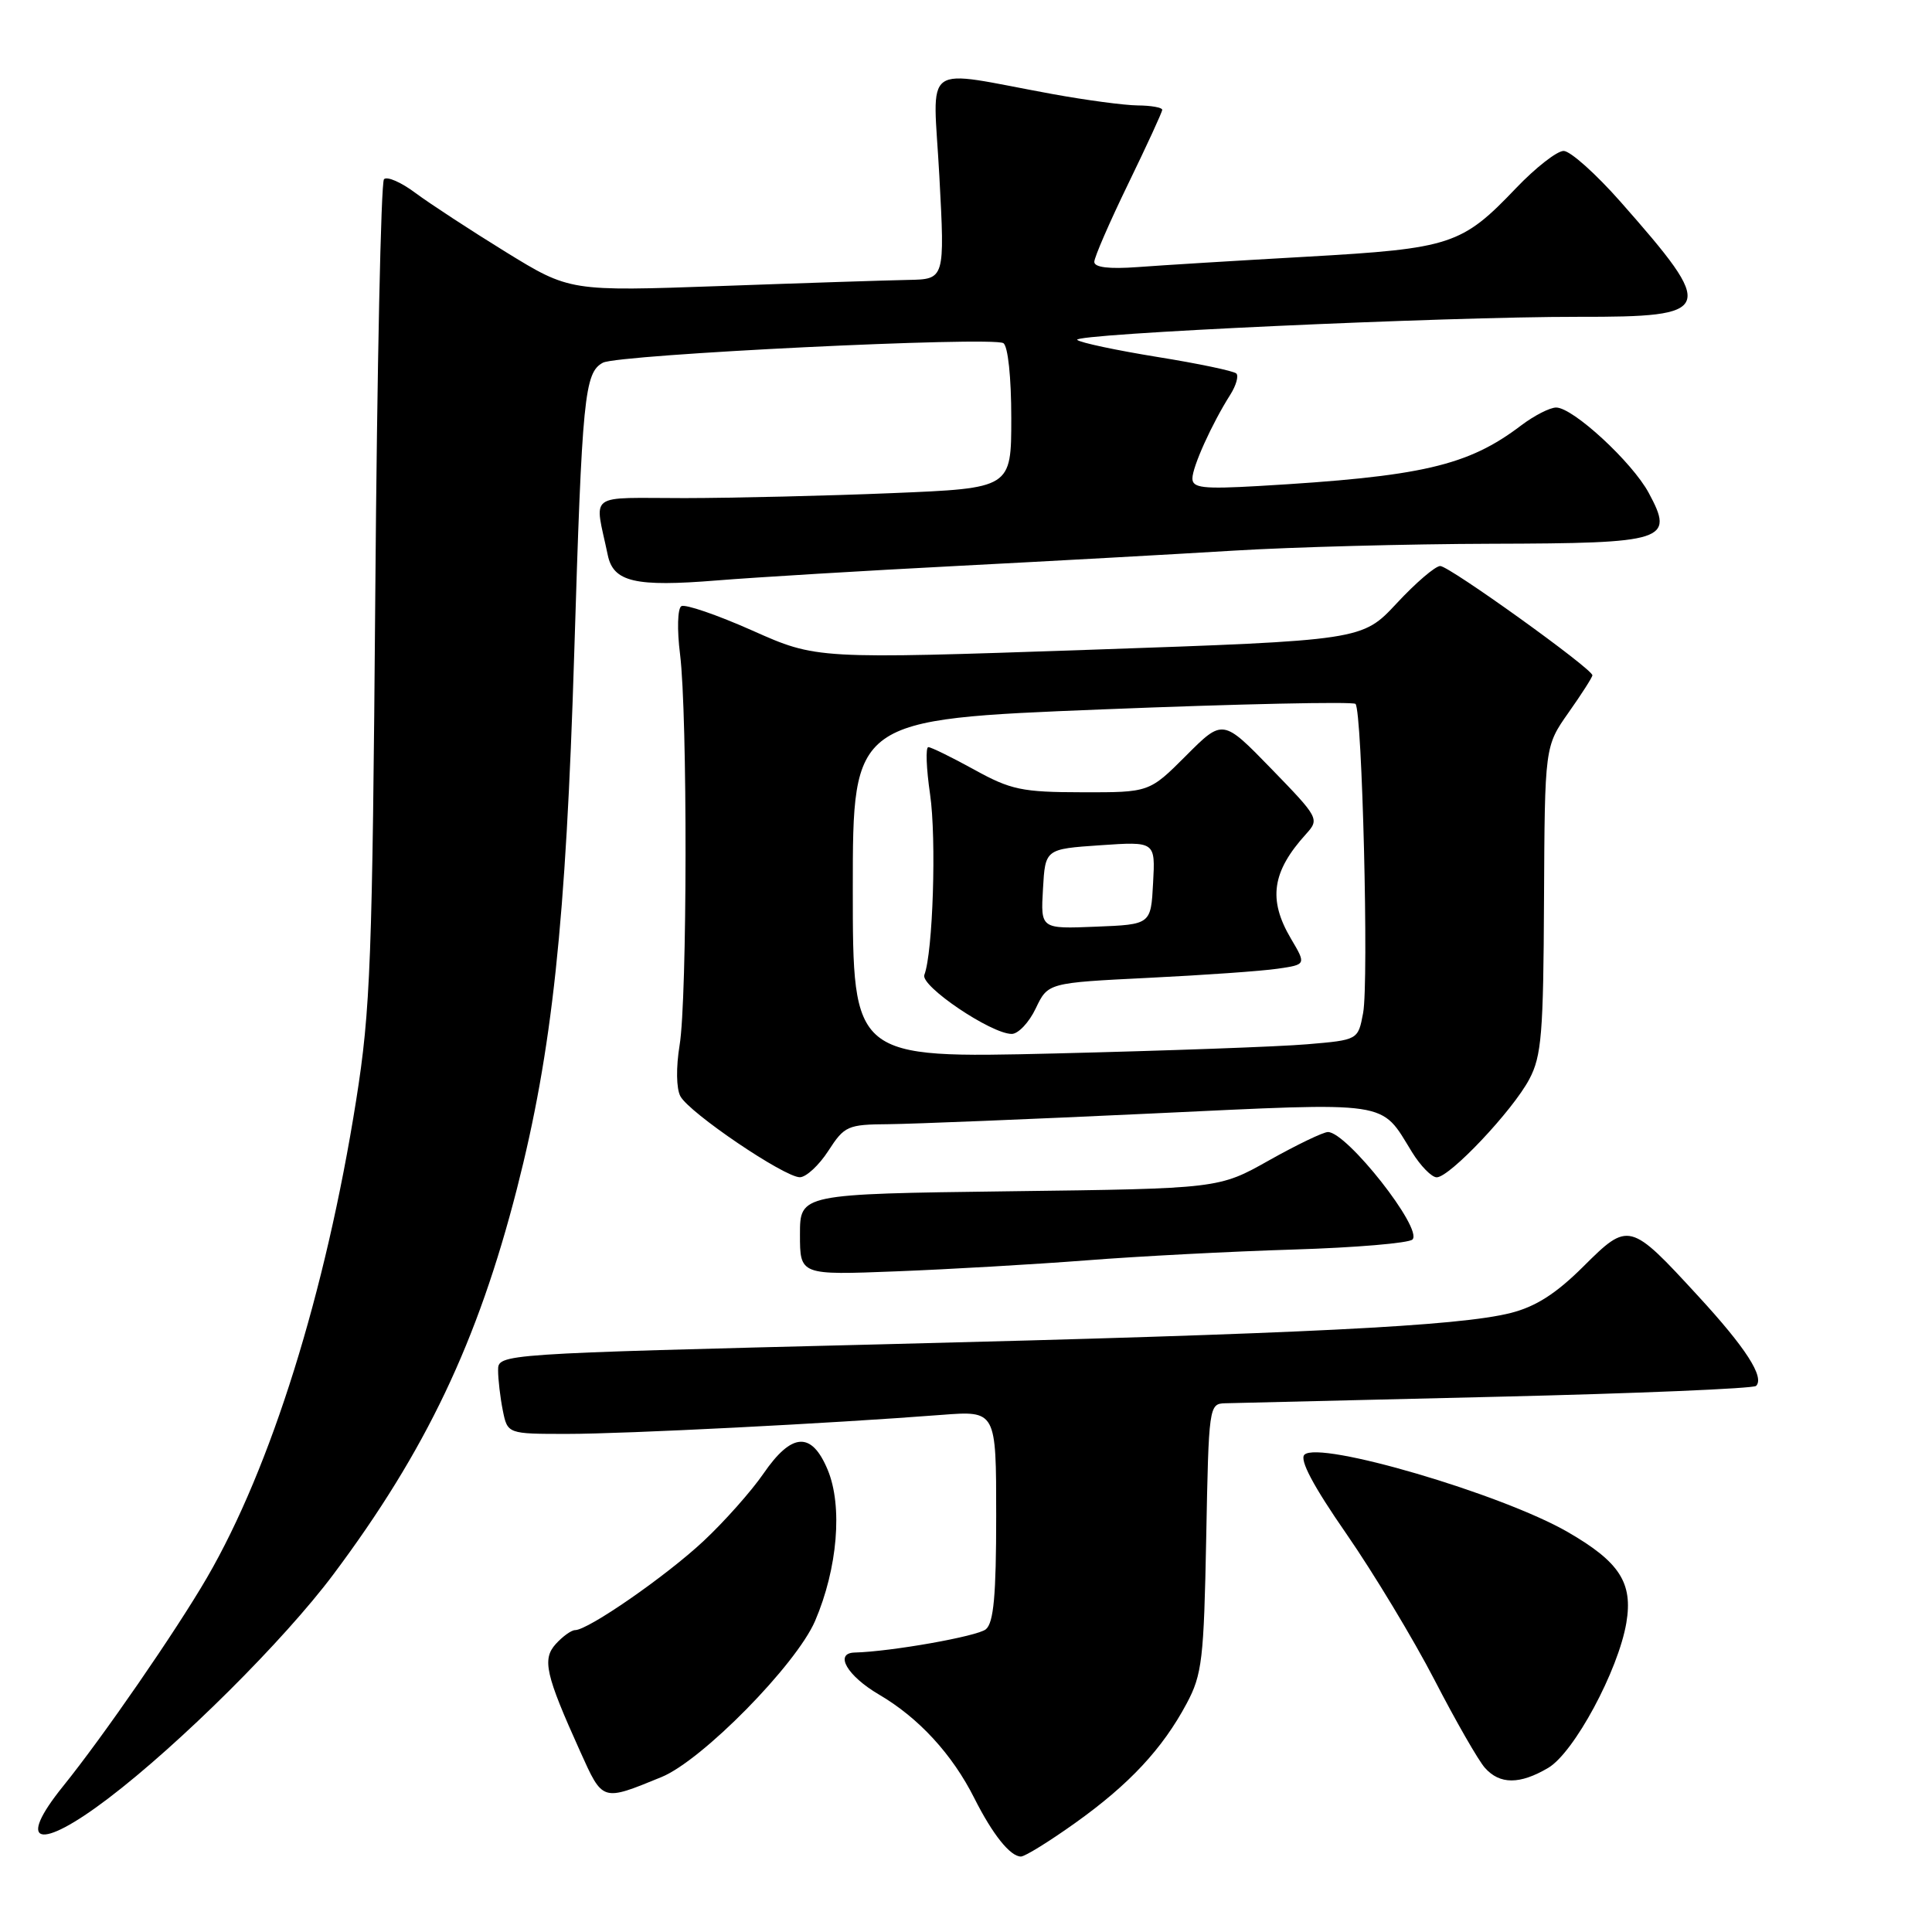 <?xml version="1.0" encoding="UTF-8" standalone="no"?>
<!DOCTYPE svg PUBLIC "-//W3C//DTD SVG 1.1//EN" "http://www.w3.org/Graphics/SVG/1.1/DTD/svg11.dtd" >
<svg xmlns="http://www.w3.org/2000/svg" xmlns:xlink="http://www.w3.org/1999/xlink" version="1.1" viewBox="0 0 256 256">
 <g >
 <path fill="currentColor"
d=" M 142.46 241.56 C 149.63 236.45 154.04 231.72 157.24 225.72 C 159.29 221.89 159.52 219.88 159.83 203.75 C 160.16 186.33 160.20 186.00 162.33 185.94 C 163.52 185.91 179.70 185.52 198.28 185.08 C 216.86 184.64 232.34 183.99 232.69 183.64 C 233.84 182.49 231.33 178.59 225.01 171.73 C 215.96 161.88 215.80 161.85 209.79 167.83 C 206.17 171.43 203.49 173.14 200.16 173.98 C 193.25 175.72 172.93 176.73 116.75 178.13 C 66.00 179.39 66.00 179.39 66.00 181.57 C 66.00 182.77 66.28 185.16 66.62 186.87 C 67.25 190.00 67.25 190.00 75.16 190.00 C 82.85 190.00 110.05 188.62 124.75 187.48 C 132.00 186.92 132.00 186.92 132.00 200.84 C 132.00 211.38 131.67 215.03 130.63 215.89 C 129.51 216.82 118.05 218.85 113.25 218.97 C 110.50 219.04 112.25 222.06 116.46 224.53 C 121.74 227.62 126.18 232.45 129.11 238.28 C 131.52 243.07 133.86 246.00 135.28 246.00 C 135.81 246.00 139.04 244.00 142.46 241.56 Z  M 14.33 238.31 C 23.83 231.09 37.64 217.35 44.17 208.62 C 56.43 192.23 63.29 177.82 68.50 157.50 C 73.17 139.26 74.99 122.27 76.09 86.50 C 77.13 52.55 77.44 49.37 79.89 48.06 C 81.92 46.97 131.47 44.55 132.95 45.47 C 133.56 45.85 134.00 49.98 134.00 55.40 C 134.00 64.69 134.00 64.69 118.25 65.34 C 109.59 65.70 97.20 65.99 90.73 66.00 C 77.57 66.00 78.77 65.11 80.53 73.54 C 81.27 77.12 84.15 77.79 95.00 76.91 C 100.22 76.49 114.62 75.62 127.00 74.98 C 139.38 74.34 155.80 73.43 163.50 72.96 C 171.20 72.49 186.56 72.08 197.63 72.05 C 220.82 71.99 221.88 71.65 218.47 65.32 C 216.28 61.24 208.43 54.00 206.20 54.00 C 205.37 54.00 203.30 55.06 201.59 56.35 C 194.50 61.74 188.41 63.15 166.75 64.40 C 159.42 64.82 158.00 64.66 158.00 63.40 C 158.00 61.85 160.59 56.13 163.02 52.30 C 163.79 51.08 164.15 49.82 163.82 49.49 C 163.49 49.16 158.78 48.17 153.36 47.30 C 147.94 46.42 143.16 45.41 142.74 45.04 C 141.82 44.24 191.40 41.96 209.13 41.98 C 227.22 42.01 227.50 41.23 214.74 26.75 C 211.47 23.04 208.07 20.00 207.19 20.00 C 206.31 20.00 203.47 22.22 200.88 24.93 C 193.71 32.45 192.25 32.93 173.24 34.01 C 164.03 34.53 153.91 35.15 150.75 35.39 C 146.95 35.67 145.00 35.43 145.00 34.70 C 145.00 34.09 147.03 29.43 149.50 24.34 C 151.97 19.25 154.00 14.85 154.00 14.55 C 154.00 14.25 152.54 13.98 150.75 13.97 C 148.96 13.95 143.90 13.27 139.50 12.47 C 121.75 9.23 123.64 7.86 124.47 23.35 C 125.20 37.00 125.20 37.00 120.35 37.09 C 117.68 37.14 106.50 37.50 95.50 37.90 C 75.50 38.61 75.50 38.61 67.00 33.38 C 62.33 30.50 56.95 26.98 55.05 25.57 C 53.16 24.15 51.28 23.33 50.88 23.75 C 50.48 24.16 49.96 48.80 49.73 78.50 C 49.34 127.30 49.10 133.78 47.19 145.81 C 43.14 171.33 35.91 194.44 27.43 209.04 C 23.29 216.16 13.62 230.17 8.37 236.67 C 2.07 244.47 5.12 245.31 14.33 238.31 Z  M 87.65 235.47 C 93.03 233.27 105.49 220.60 108.00 214.79 C 110.99 207.82 111.68 199.57 109.67 194.75 C 107.54 189.65 104.92 189.80 101.17 195.25 C 99.56 197.59 95.98 201.62 93.22 204.20 C 88.25 208.85 77.93 216.00 76.20 216.00 C 75.71 216.00 74.56 216.83 73.64 217.84 C 71.82 219.86 72.28 221.89 76.86 232.04 C 79.89 238.76 79.73 238.71 87.65 235.47 Z  M 205.15 234.25 C 208.57 232.23 214.43 221.35 215.50 215.03 C 216.39 209.73 214.61 206.97 207.73 203.00 C 198.98 197.95 174.76 190.84 172.84 192.76 C 172.17 193.43 174.02 196.92 178.41 203.25 C 182.02 208.47 187.28 217.19 190.09 222.62 C 192.90 228.06 195.90 233.29 196.76 234.25 C 198.73 236.47 201.39 236.47 205.15 234.25 Z  M 144.00 167.00 C 150.88 166.46 163.20 165.82 171.39 165.57 C 179.58 165.32 186.68 164.72 187.16 164.24 C 188.57 162.83 178.47 150.00 175.96 150.00 C 175.34 150.00 171.83 151.69 168.16 153.75 C 161.50 157.50 161.50 157.50 133.75 157.85 C 106.00 158.21 106.00 158.21 106.00 163.58 C 106.00 168.96 106.00 168.96 118.75 168.46 C 125.76 168.19 137.12 167.53 144.00 167.00 Z  M 109.76 152.49 C 111.90 149.18 112.32 149.00 117.76 148.96 C 120.92 148.93 136.55 148.30 152.50 147.55 C 184.73 146.04 182.84 145.76 187.11 152.68 C 188.24 154.51 189.71 156.00 190.37 156.00 C 192.09 156.00 200.44 147.16 202.64 143.00 C 204.27 139.94 204.51 136.94 204.59 119.20 C 204.69 98.90 204.69 98.90 207.84 94.42 C 209.58 91.96 211.00 89.73 211.00 89.48 C 211.00 88.62 192.03 75.00 190.84 75.00 C 190.19 75.00 187.60 77.22 185.08 79.93 C 180.50 84.85 180.50 84.85 144.34 86.10 C 108.19 87.34 108.19 87.34 99.69 83.55 C 95.01 81.47 90.78 80.02 90.28 80.32 C 89.78 80.64 89.70 83.43 90.11 86.69 C 91.11 94.70 91.07 132.38 90.05 138.50 C 89.57 141.42 89.61 144.23 90.15 145.25 C 91.30 147.44 103.94 156.00 105.99 155.99 C 106.82 155.98 108.52 154.41 109.76 152.49 Z  M 113.00 117.77 C 113.00 95.32 113.00 95.32 146.01 94.00 C 164.16 93.27 179.28 92.95 179.61 93.27 C 180.50 94.17 181.39 130.12 180.62 134.23 C 179.95 137.80 179.95 137.80 173.22 138.37 C 169.53 138.69 154.46 139.23 139.75 139.59 C 113.00 140.23 113.00 140.23 113.00 117.77 Z  M 137.24 133.62 C 138.86 130.23 138.86 130.23 152.18 129.57 C 159.51 129.21 167.21 128.67 169.29 128.36 C 173.09 127.81 173.09 127.81 171.04 124.35 C 168.00 119.18 168.54 115.49 173.07 110.50 C 174.85 108.53 174.75 108.35 168.46 101.87 C 162.03 95.25 162.03 95.25 157.16 100.13 C 152.29 105.00 152.29 105.00 143.39 104.98 C 135.42 104.97 133.94 104.66 129.09 101.98 C 126.11 100.34 123.38 99.00 123.01 99.00 C 122.63 99.00 122.74 101.81 123.24 105.25 C 124.10 111.13 123.62 126.22 122.48 129.18 C 121.92 130.64 131.34 137.00 134.06 137.00 C 134.92 137.00 136.36 135.48 137.24 133.62 Z  M 138.20 117.79 C 138.50 112.50 138.50 112.50 145.79 112.00 C 153.09 111.50 153.09 111.50 152.79 117.00 C 152.50 122.50 152.50 122.50 145.20 122.79 C 137.89 123.09 137.89 123.09 138.20 117.79 Z "/>
</g>
</svg>